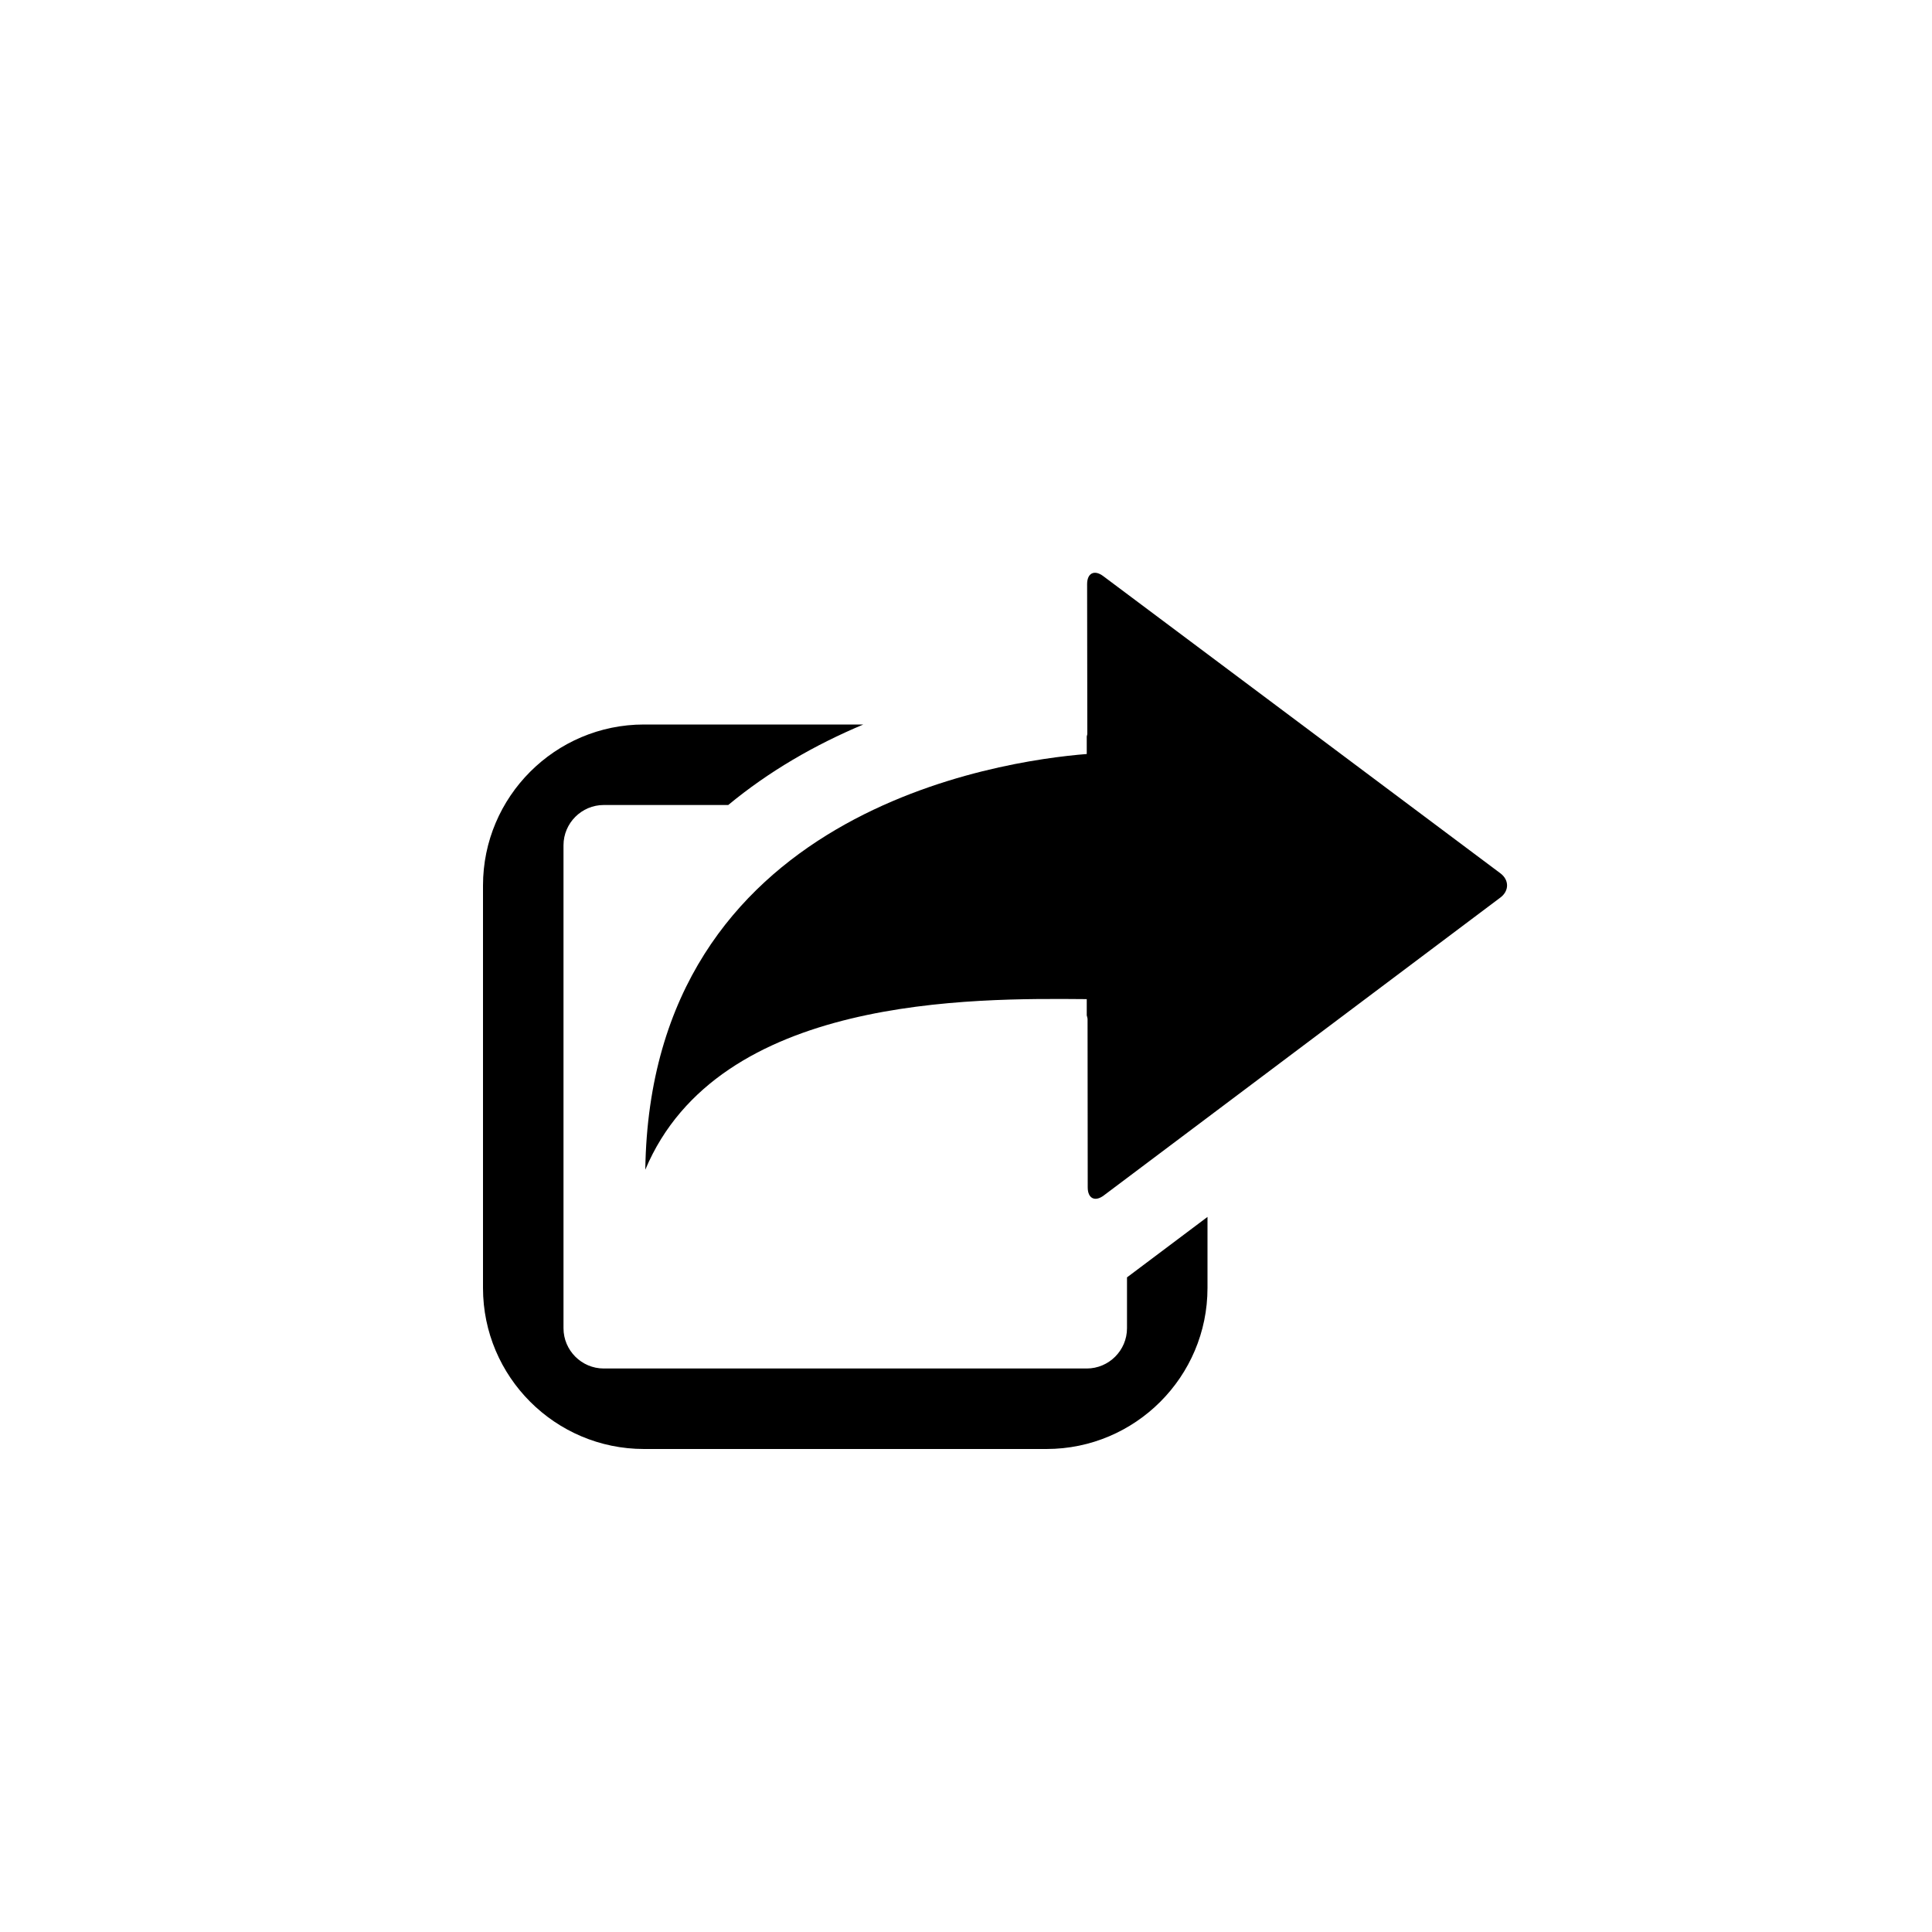 <?xml version="1.0" encoding="utf-8"?>
<!-- Generator: Adobe Illustrator 16.0.3, SVG Export Plug-In . SVG Version: 6.00 Build 0)  -->
<!DOCTYPE svg PUBLIC "-//W3C//DTD SVG 1.1//EN" "http://www.w3.org/Graphics/SVG/1.1/DTD/svg11.dtd">
<svg version="1.1" id="Ebene_1" xmlns="http://www.w3.org/2000/svg" xmlns:xlink="http://www.w3.org/1999/xlink" x="0px" y="0px"
	 width="48px" height="48px" viewBox="0 0 48 48" enable-background="new 0 0 48 48" xml:space="preserve">
<g id="glyphicons">
	<g id="new-window">
		<path d="M28,31.736V33c0,0.55-0.45,1-1,1H15c-0.55,0-1-0.45-1-1V21c0-0.55,0.45-1,1-1h3.093c1.007-0.834,2.147-1.493,3.356-2H16
			c-2.205,0-4,1.794-4,4v10c0,2.206,1.795,4,4,4h10c2.205,0,4-1.794,4-4v-1.766L28,31.736z"/>
		<path d="M37.277,21.697l-9.868-7.384c-0.22-0.165-0.4-0.075-0.4,0.2l0.005,3.719c0,0.022-0.011,0.043-0.014,0.065v0.436
			c-2.129,0.169-10.839,1.4-10.968,10.328c1.819-4.33,8.121-4.262,10.968-4.238v0.404c0.006,0.03,0.02,0.061,0.02,0.096l0.004,4.178
			c0,0.275,0.181,0.365,0.4,0.199l9.854-7.402C37.498,22.132,37.497,21.862,37.277,21.697z"/>
	</g>
</g>
<g id="Layer_2">
</g>
</svg>
